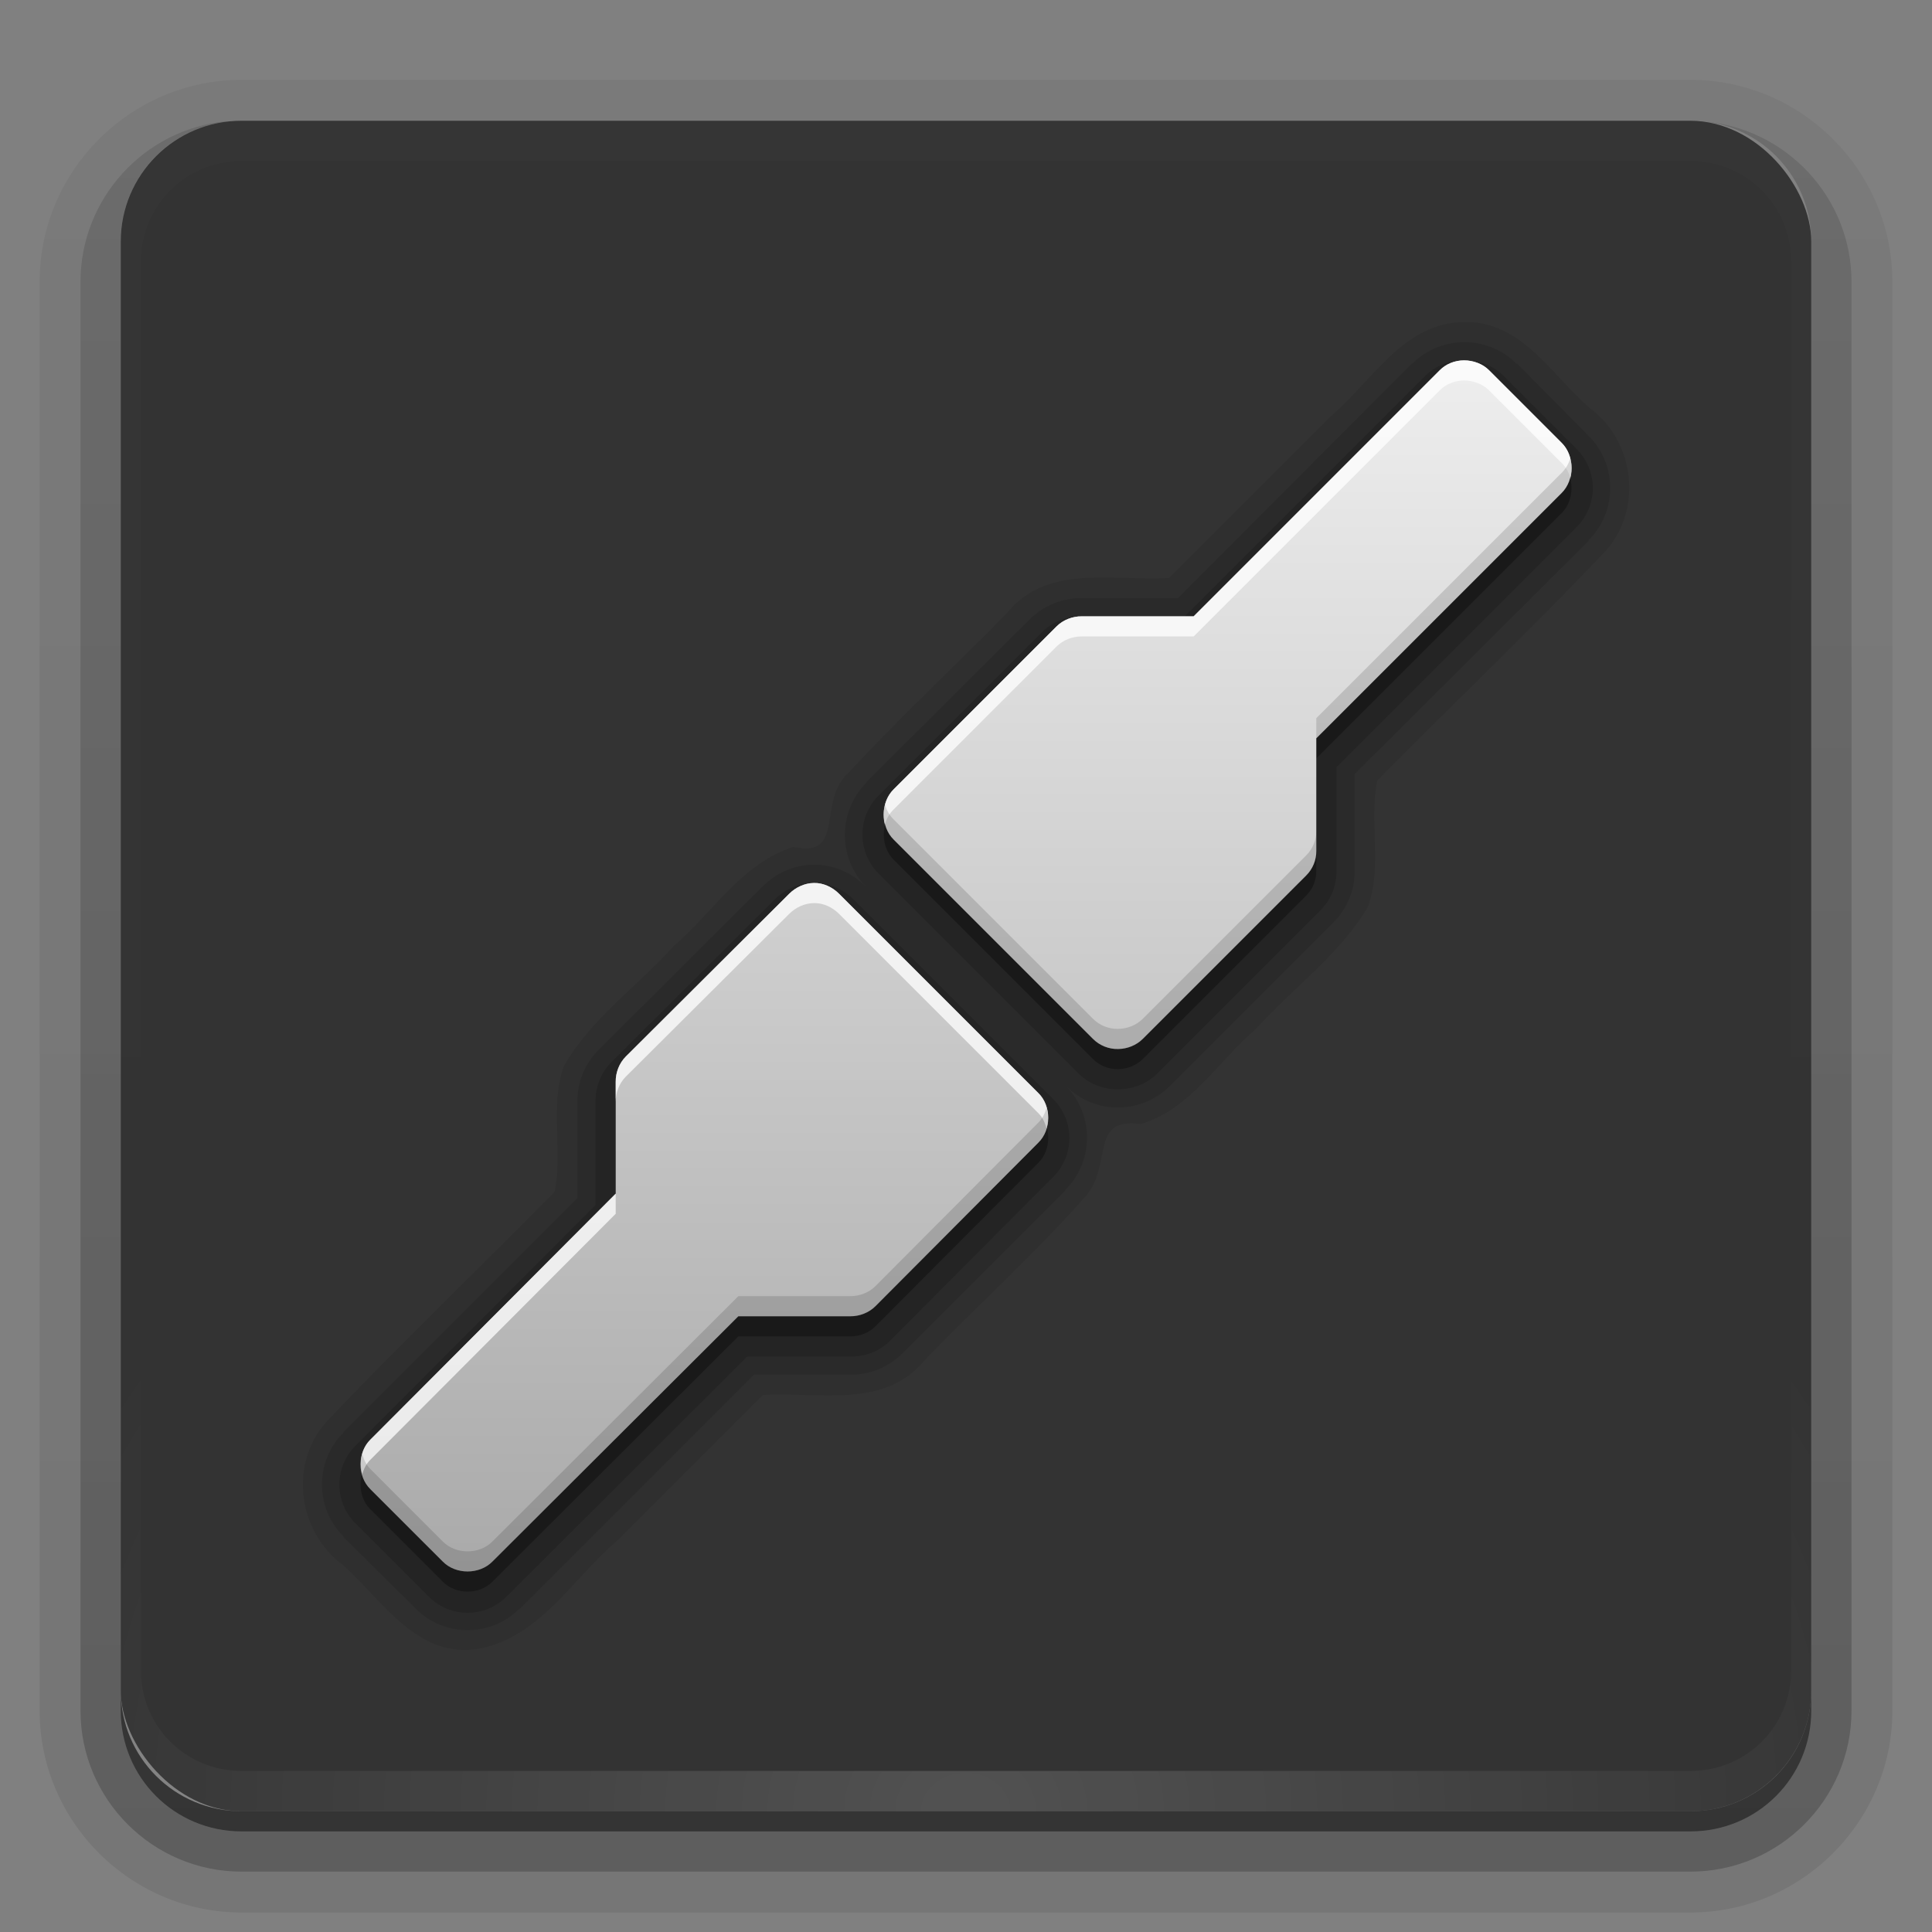 <?xml version="1.0" encoding="UTF-8" standalone="no"?>
<!-- Created with Inkscape (http://www.inkscape.org/) -->
<svg id="svg2408" xmlns:rdf="http://www.w3.org/1999/02/22-rdf-syntax-ns#" xmlns="http://www.w3.org/2000/svg" height="96" width="96" version="1.0" xmlns:cc="http://creativecommons.org/ns#" xmlns:xlink="http://www.w3.org/1999/xlink" xmlns:dc="http://purl.org/dc/elements/1.1/">
 <rect width="100%" height="100%" fill="#808080" stroke="none"/>
 <defs id="defs2410">
  <linearGradient id="ButtonShadow" x1="45.448" gradientUnits="userSpaceOnUse" y1="92.54" gradientTransform="scale(1.006 .994)" x2="45.448" y2="7.016">
   <stop id="stop3750" offset="0"/>
   <stop id="stop3752" style="stop-opacity:.588" offset="1"/>
  </linearGradient>
  <linearGradient id="linearGradient3737">
   <stop id="stop3739" style="stop-color:#fff" offset="0"/>
   <stop id="stop3741" style="stop-color:#fff;stop-opacity:0" offset="1"/>
  </linearGradient>
  <filter id="filter3174" color-interpolation-filters="sRGB">
   <feGaussianBlur id="feGaussianBlur3176" stdDeviation="1.71"/>
  </filter>
  <linearGradient id="linearGradient3188" x1="36.357" xlink:href="#linearGradient3737" gradientUnits="userSpaceOnUse" x2="36.357" y1="6" y2="63.893"/>
  <filter id="filter3794" width="1.384" y="-.192" x="-.192" height="1.384" color-interpolation-filters="sRGB">
   <feGaussianBlur id="feGaussianBlur3796" stdDeviation="5.28"/>
  </filter>
  <linearGradient id="linearGradient3613" x1="48" xlink:href="#linearGradient3737" gradientUnits="userSpaceOnUse" x2="48" y1="20.221" y2="138.66"/>
  <radialGradient id="radialGradient3619" xlink:href="#linearGradient3737" gradientUnits="userSpaceOnUse" cy="90.172" cx="48" gradientTransform="matrix(1.157 0 0 .996 -7.551 .197)" r="42"/>
  <clipPath id="clipPath3613">
   <rect id="rect3615" style="fill:#fff" rx="6" ry="6" height="84" width="84" y="6" x="6"/>
  </clipPath>
  <linearGradient id="linearGradient4081">
   <stop id="stop4083" style="stop-color:#aaa" offset="0"/>
   <stop id="stop4085-9" style="stop-color:#f0f0f0" offset="1"/>
  </linearGradient>
  <linearGradient id="ButtonShadow-0" x1="45.448" gradientUnits="userSpaceOnUse" y1="92.54" gradientTransform="matrix(1.006 0 0 .994 100 0)" x2="45.448" y2="7.016">
   <stop id="stop3750-8" offset="0"/>
   <stop id="stop3752-5" style="stop-opacity:.588" offset="1"/>
  </linearGradient>
  <linearGradient id="linearGradient3780" x1="32.251" xlink:href="#ButtonShadow-0" gradientUnits="userSpaceOnUse" y1="6.132" gradientTransform="matrix(1.024 0 0 -1.012 -1.143 98.071)" x2="32.251" y2="90.239"/>
  <linearGradient id="linearGradient3721" x1="32.251" xlink:href="#ButtonShadow-0" gradientUnits="userSpaceOnUse" y1="6.132" gradientTransform="matrix(1,0,0,-1,0,97)" x2="32.251" y2="90.239"/>
  <linearGradient id="linearGradient3773" x1="16" xlink:href="#linearGradient4081" gradientUnits="userSpaceOnUse" y1="48" gradientTransform="matrix(.875 0 0 .875 -90 -84)" x2="80" y2="48"/>
  <linearGradient id="linearGradient3832" x1="31.725" xlink:href="#linearGradient4081" gradientUnits="userSpaceOnUse" y1="79.814" gradientTransform="matrix(.901 0 0 .901 3.419 6.095)" x2="31.725" y2="10.985"/>
 </defs>
 <g id="layer2" style="display:none">
  <rect id="rect3745" style="opacity:.9;filter:url(#filter3174);fill:url(#ButtonShadow)" rx="6" ry="6" height="85" width="86" y="7" x="5"/>
 </g>
 <g id="layer3">
  <path id="path3786" style="opacity:.08;fill:url(#linearGradient3780)" d="m12 3.969c-5.511 0-10.031 4.52-10.031 10.031v71c0 5.511 4.52 10.031 10.031 10.031h72c5.511 0 10.031-4.52 10.031-10.031v-71c0-5.511-4.52-10.031-10.031-10.031h-72zm0 2.031h72c3.324 0 6 2.676 6 6v72c0 3.324-2.676 6-6 6h-72c-3.324 0-6-2.676-6-6v-72c0-3.324 2.676-6 6-6z"/>
  <path id="path3778" style="opacity:.1;fill:url(#linearGradient3780)" d="m12 4.969c-4.972 0-9.031 4.06-9.031 9.031v71c0 4.972 4.06 9.031 9.031 9.031h72c4.972 0 9.031-4.06 9.031-9.031v-71c0-4.972-4.059-9.031-9.031-9.031h-72zm0 1.031h72c3.324 0 6 2.676 6 6v72c0 3.324-2.676 6-6 6h-72c-3.324 0-6-2.676-6-6v-72c0-3.324 2.676-6 6-6z"/>
  <path id="path3770" style="opacity:.2;fill:url(#linearGradient3780)" d="m11.188 6.031c-4.028 0.411-7.188 3.835-7.188 7.969v71c0 4.409 3.591 8 8 8h72c4.409 0 8-3.591 8-8v-71c0-4.197-3.259-7.646-7.375-7.969 3.033 0.306 5.375 2.853 5.375 5.969v72c0 3.324-2.676 6-6 6h-72c-3.324 0-6-2.676-6-6v-72c0-3.116 2.342-5.663 5.375-5.969-0.062 0.005-0.126-0.006-0.188 0z"/>
  <path id="rect3723" style="opacity:.3;fill:url(#linearGradient3780)" d="m6.438 9.75c-0.899 1.177-1.438 2.647-1.438 4.25v71c0 3.878 3.122 7 7 7h72c3.878 0 7-3.122 7-7v-71c0-1.603-0.538-3.073-1.438-4.25 0.28 0.694 0.438 1.454 0.438 2.25v72c0 3.324-2.676 6-6 6h-72c-3.324 0-6-2.676-6-6v-72c0-0.796 0.158-1.556 0.438-2.25z"/>
  <path id="rect3716" style="opacity:.45;fill:url(#linearGradient3721)" d="m6 84v1c0 3.324 2.676 6 6 6h72c3.324 0 6-2.676 6-6v-1c0 3.324-2.676 6-6 6h-72c-3.324 0-6-2.676-6-6z"/>
 </g>
 <g id="layer1">
  <rect id="rect2419" style="opacity:.6" rx="6" ry="6" height="84" width="84" y="6" x="6"/>
  <path id="rect3728" style="opacity:.01;fill:url(#linearGradient3188)" d="m12 6c-3.324 0-6 2.676-6 6v72c0 0.335 0.041 0.651 0.094 0.969 0.049 0.296 0.097 0.597 0.188 0.875 0.01 0.03 0.021 0.064 0.031 0.094 0.099 0.288 0.235 0.547 0.375 0.812 0.145 0.274 0.316 0.536 0.5 0.781 0.184 0.246 0.374 0.473 0.594 0.688 0.44 0.428 0.943 0.815 1.5 1.094 0.279 0.14 0.573 0.247 0.875 0.344-0.256-0.1-0.487-0.236-0.719-0.375-0.007-0.004-0.024 0.004-0.031 0-0.032-0.019-0.062-0.043-0.094-0.062-0.12-0.077-0.231-0.164-0.344-0.25-0.106-0.081-0.213-0.161-0.312-0.25-0.178-0.162-0.347-0.346-0.5-0.531-0.107-0.131-0.218-0.266-0.312-0.407-0.025-0.038-0.038-0.086-0.063-0.125-0.065-0.103-0.13-0.204-0.187-0.312-0.101-0.195-0.206-0.416-0.281-0.625-0.008-0.022-0.024-0.041-0.031-0.063-0.032-0.092-0.036-0.187-0.062-0.281-0.03-0.107-0.07-0.203-0.094-0.313-0.073-0.341-0.125-0.698-0.125-1.062v-72c0-2.782 2.218-5 5-5h72c2.782 0 5 2.218 5 5v72c0 0.364-0.052 0.721-0.125 1.062-0.044 0.207-0.088 0.398-0.156 0.594-0.008 0.022-0.023 0.041-0.031 0.062-0.063 0.174-0.138 0.367-0.219 0.531-0.042 0.083-0.079 0.17-0.125 0.25-0.055 0.097-0.127 0.188-0.188 0.281-0.094 0.141-0.205 0.276-0.312 0.406-0.143 0.174-0.303 0.347-0.469 0.5-0.011 0.01-0.02 0.021-0.031 0.031-0.138 0.126-0.285 0.234-0.438 0.344-0.103 0.073-0.204 0.153-0.312 0.219-0.007 0.004-0.024-0.004-0.031 0-0.232 0.139-0.463 0.275-0.719 0.375 0.302-0.097 0.596-0.204 0.875-0.344 0.557-0.279 1.06-0.666 1.5-1.094 0.22-0.214 0.409-0.442 0.594-0.688s0.355-0.508 0.5-0.781c0.14-0.265 0.276-0.525 0.375-0.812 0.01-0.031 0.021-0.063 0.031-0.094 0.09-0.278 0.139-0.579 0.188-0.875 0.053-0.318 0.094-0.634 0.094-0.969v-72c0-3.324-2.676-6-6-6h-72z"/>
  <path id="path3615" style="opacity:.15;fill:url(#radialGradient3619)" d="m12 90c-3.324 0-6-2.676-6-6v-72c0-0.335 0.041-0.651 0.094-0.969 0.049-0.296 0.097-0.597 0.188-0.875 0.01-0.03 0.021-0.063 0.031-0.094 0.099-0.287 0.235-0.547 0.375-0.812 0.145-0.274 0.316-0.536 0.5-0.781 0.184-0.246 0.374-0.473 0.594-0.688 0.44-0.428 0.943-0.815 1.5-1.094 0.279-0.14 0.574-0.247 0.875-0.344-0.256 0.1-0.486 0.236-0.719 0.375-0.007 0.004-0.024-0.004-0.031 0-0.032 0.019-0.062 0.043-0.094 0.062-0.12 0.077-0.231 0.164-0.344 0.25-0.106 0.081-0.213 0.161-0.312 0.25-0.178 0.161-0.347 0.345-0.5 0.531-0.107 0.13-0.218 0.265-0.312 0.406-0.025 0.038-0.038 0.086-0.063 0.125-0.065 0.103-0.13 0.204-0.187 0.312-0.101 0.195-0.206 0.416-0.281 0.625-0.008 0.022-0.024 0.041-0.031 0.063-0.032 0.092-0.036 0.187-0.062 0.281-0.03 0.107-0.07 0.203-0.094 0.312-0.073 0.342-0.125 0.699-0.125 1.062v72c0 2.782 2.218 5 5 5h72c2.782 0 5-2.218 5-5v-72c0-0.364-0.052-0.721-0.125-1.062-0.044-0.207-0.088-0.398-0.156-0.594-0.008-0.022-0.024-0.041-0.031-0.063-0.063-0.174-0.139-0.367-0.219-0.531-0.042-0.083-0.079-0.17-0.125-0.25-0.055-0.097-0.127-0.188-0.188-0.281-0.094-0.141-0.205-0.276-0.312-0.406-0.143-0.174-0.303-0.347-0.469-0.5-0.011-0.01-0.02-0.021-0.031-0.031-0.139-0.126-0.285-0.234-0.438-0.344-0.102-0.073-0.204-0.153-0.312-0.219-0.007-0.004-0.024 0.004-0.031 0-0.232-0.139-0.463-0.275-0.719-0.375 0.302 0.097 0.596 0.204 0.875 0.344 0.557 0.279 1.06 0.666 1.5 1.094 0.22 0.214 0.409 0.442 0.594 0.688s0.355 0.508 0.5 0.781c0.14 0.265 0.276 0.525 0.375 0.812 0.01 0.031 0.021 0.063 0.031 0.094 0.09 0.278 0.139 0.579 0.188 0.875 0.053 0.318 0.094 0.634 0.094 0.969v72c0 3.324-2.676 6-6 6h-72z"/>
 </g>
 <g id="layer5" style="display:none">
  <rect id="rect3171" style="opacity:.1;filter:url(#filter3794);stroke:#fff;stroke-linecap:round;stroke-width:.5;fill:url(#linearGradient3613)" clip-path="url(#clipPath3613)" rx="12" ry="12" height="66" width="66" y="15" x="15"/>
 </g>
 <g id="layer4">
  <path id="path3868" style="opacity:.08" d="m72.75 16c-3.013 0.033-4.548 2.917-6.611 4.673l-8.046 8.046c-2.739 0.167-6.06-0.725-8.053 1.739-2.597 2.653-5.353 5.203-7.854 7.918-1.627 1.414-0.133 4.291-2.76 3.705-2.552 0.8-4.013 3.272-5.972 4.95-1.795 1.996-4.114 3.6-5.439 5.954-0.718 1.986-0.026 4.28-0.461 6.241-3.77 3.833-7.694 7.568-11.368 11.462-1.835 2.1-1.368 5.438 0.847 7.066 1.976 1.765 3.703 4.706 6.778 4.168 3.029-0.59 4.637-3.466 6.84-5.355l7.254-7.254c2.739-0.168 6.061 0.726 8.052-1.74 2.606-2.698 5.43-5.249 7.904-8.035 1.504-1.6 0.197-4.048 2.816-3.685 2.467-0.722 3.85-3.124 5.728-4.727 1.834-2.037 4.172-3.693 5.564-6.068 0.742-1.995 0.036-4.308 0.475-6.283 3.77-3.823 7.694-7.546 11.368-11.431 1.822-2.087 1.406-5.438-0.816-7.066-1.914-1.661-3.396-4.336-6.247-4.279zm3.312 1.344c0.033 0.104 0.058-0.043 0 0zm-6.625 0.031c0.104-0.033-0.043-0.058 0 0z"/>
  <path id="path3863" style="opacity:.1" d="m72.75 17c-0.913 0-1.858 0.354-2.562 1.062-0.006 0.006-0.025-0.006-0.031 0l-11.625 11.656h-4.781c-0.941-0.008-1.879 0.349-2.594 1.062l-8.094 8.062v0.031c-1.428 1.419-1.451 3.763-0.031 5.188-0.655-0.655-1.56-1.106-2.594-1.094 0.018-0-0.017-0.001-0.062 0-0.982 0.019-1.852 0.447-2.5 1.094l-8.125 8.094c-0.714 0.715-1.07 1.653-1.062 2.594v4.781l-11.625 11.625v0.031c-1.423 1.414-1.423 3.742 0 5.156 0.006 0.006-0.006 0.025 0 0.031l3.594 3.562c1.414 1.423 3.742 1.423 5.156 0h0.031l11.625-11.625h4.781c0.941 0.008 1.879-0.349 2.594-1.062l8.094-8.094v-0.031c1.419-1.41 1.441-3.741 0.031-5.156 0.701 0.7 1.631 1.075 2.594 1.062-0.012 0 0.024 0.001 0.062 0 0.908-0.017 1.806-0.369 2.5-1.062l8.125-8.125c0.686-0.687 1.07-1.603 1.062-2.562v-4.812l11.625-11.594v-0.031c1.432-1.423 1.432-3.764 0-5.188l-3.562-3.594c-0.006-0.007-0.025 0.006-0.031 0-0.732-0.735-1.7-1.062-2.594-1.062z"/>
  <path id="path3859" style="opacity:.15" d="m72.75 17.906c-0.71 0-1.417 0.25-1.938 0.781l-11.937 11.938h-5.125c-0.729-0.006-1.433 0.246-1.969 0.781l-8.093 8.094c-1.111 1.088-1.111 2.85 0 3.938l9.906 9.906c0.519 0.519 1.236 0.791 1.969 0.781 0.01-0 0.021 0 0.031 0 0.702-0.013 1.391-0.267 1.906-0.781l8.125-8.125c0.512-0.513 0.787-1.209 0.781-1.938v-5.156l11.906-11.906c1.111-1.088 1.111-2.85 0-3.938l-3.593-3.594c-0.543-0.555-1.259-0.782-1.969-0.782zm-32.344 25.969c-0.746 0.015-1.414 0.321-1.906 0.813l-8.125 8.094c-0.535 0.536-0.787 1.24-0.781 1.969v5.125l-11.906 11.938c-1.099 1.076-1.099 2.83 0 3.906l3.594 3.594c1.076 1.099 2.83 1.099 3.906 0l11.938-11.906h5.125c0.729 0.006 1.433-0.246 1.969-0.781l8.092-8.127c1.099-1.076 1.099-2.83 0-3.906l-9.906-9.906c-0.497-0.496-1.193-0.822-1.969-0.812-0.011 0-0.021-0-0.031 0z"/>
  <path id="path3853" style="opacity:.3" d="m72.75 18.906c-0.458 0-0.897 0.171-1.219 0.5l-12.219 12.219h-5.562c-0.458-0.004-0.926 0.176-1.25 0.5l-8.094 8.094c-0.657 0.644-0.657 1.856 0 2.5l9.906 9.906c0.331 0.33 0.783 0.511 1.25 0.5 0.449-0.004 0.901-0.183 1.219-0.5l8.125-8.125c0.324-0.324 0.504-0.761 0.5-1.219v-5.594l12.188-12.187c0.657-0.644 0.657-1.856 0-2.5l-3.594-3.594c-0.322-0.329-0.792-0.5-1.25-0.5zm-32.312 25.969c-0.449 0.004-0.901 0.214-1.219 0.531l-8.125 8.094c-0.324 0.324-0.504 0.792-0.5 1.25v5.562l-12.188 12.219c-0.657 0.644-0.657 1.825 0 2.469l3.594 3.593c0.644 0.657 1.825 0.657 2.469 0l12.219-12.188h5.562c0.458 0.004 0.926-0.176 1.25-0.5l8.094-8.125c0.657-0.644 0.657-1.825 0-2.469l-9.907-9.906c-0.331-0.33-0.783-0.542-1.25-0.531z"/>
  <path id="path3789" style="opacity:.08;color:#000000" transform="matrix(0,-1,1,0,-90,0)" d="m-74 16.938c-3.316 0-6.062 2.746-6.062 6.062v50c0 3.316 2.746 6.062 6.062 6.062h50c3.316 0 6.062-2.746 6.062-6.062v-50c0-3.316-2.746-6.062-6.062-6.062h-50z"/>
  <path id="path3785" style="opacity:.1;color:#000000" transform="matrix(0,-1,1,0,-90,0)" d="m-74 17.938c-2.773 0-5.062 2.289-5.062 5.062v50c0 2.773 2.289 5.062 5.062 5.062h50c2.773 0 5.062-2.289 5.062-5.062v-50c0-2.773-2.289-5.062-5.062-5.062h-50z"/>
  <path id="path3781" style="opacity:.15;color:#000000" transform="matrix(0,-1,1,0,-90,0)" d="m-74 19c-2.192 0-4 1.808-4 4v50c0 2.192 1.808 4 4 4h50c2.192 0 4-1.808 4-4v-50c0-2.192-1.808-4-4-4h-50z"/>
  <rect id="rect3775" style="opacity:.3;color:#000000" transform="rotate(-90)" rx="3" ry="3" height="56" width="56" y="-70" x="-77"/>
  <rect id="rect3764" style="color:#000000;fill:url(#linearGradient3773)" transform="rotate(-90)" rx="3" ry="3" height="56" width="56" y="-70" x="-76"/>
  <path id="rect2911" style="opacity:.3;fill:#fff" d="m-49.795 45.027c-0.971 0.137-1.89 0.612-2.562 1.323l-6.074 6.05c-0.815 0.785-1.303 1.896-1.329 3.025v6.05c-0 0.032-0 0.063 0 0.095l-11.361 11.205c-1.19 1.185-1.19 3.163 0 4.348s3.176 1.185 4.365 0l11.361-11.299h6.074c1.133-0.025 2.249-0.512 3.037-1.323l6.074-6.05c1.559-1.601 1.559-4.449 0-6.05l-6.074-6.05c-0.895-0.93-2.222-1.431-3.511-1.323z"/>
  <path id="path3698" style="opacity:.3;fill:#fff" d="m-34.23 50.998c0.971-0.137 1.89-0.612 2.562-1.323l6.074-6.05c0.815-0.785 1.303-1.896 1.329-3.025v-6.05c0-0.032 0-0.063 0-0.095l11.361-11.205c1.19-1.185 1.19-3.163 0-4.348s-3.176-1.185-4.365 0l-11.361 11.299h-6.074c-1.133 0.025-2.249 0.512-3.037 1.323l-6.074 6.05c-1.559 1.601-1.559 4.449 0 6.05l6.074 6.05c0.895 0.93 2.222 1.431 3.511 1.323z"/>
  <path id="path3804" style="fill:url(#linearGradient3832)" d="m72.75 17.906c-0.458 0-0.897 0.171-1.219 0.5l-12.219 12.219h-5.562c-0.458-0.004-0.926 0.176-1.25 0.5l-8.094 8.094c-0.657 0.644-0.657 1.856 0 2.5l9.906 9.906c0.331 0.33 0.783 0.511 1.25 0.5 0.449-0.004 0.901-0.183 1.219-0.5l8.125-8.125c0.324-0.324 0.504-0.761 0.5-1.219v-5.594l12.188-12.187c0.657-0.644 0.657-1.856 0-2.5l-3.594-3.594c-0.322-0.329-0.792-0.5-1.25-0.5zm-32.312 25.969c-0.449 0.004-0.901 0.214-1.219 0.531l-8.125 8.094c-0.324 0.324-0.504 0.792-0.5 1.25v5.562l-12.188 12.219c-0.657 0.644-0.657 1.825 0 2.469l3.594 3.593c0.644 0.657 1.825 0.657 2.469 0l12.219-12.188h5.562c0.458 0.004 0.926-0.176 1.25-0.5l8.094-8.125c0.657-0.644 0.657-1.825 0-2.469l-9.907-9.906c-0.331-0.33-0.783-0.542-1.25-0.531z"/>
  <path id="path3835" style="opacity:.75;fill:#fff" d="m72.75 17.906c-0.458 0-0.897 0.171-1.219 0.5l-12.219 12.219h-5.562c-0.458-0.004-0.926 0.176-1.25 0.5l-8.094 8.094c-0.447 0.438-0.599 1.143-0.438 1.75 0.076-0.284 0.228-0.545 0.438-0.75l8.094-8.094c0.324-0.324 0.792-0.504 1.25-0.5h5.562l12.219-12.219c0.322-0.329 0.76-0.5 1.219-0.5 0.458 0 0.928 0.171 1.25 0.5l3.593 3.594c0.21 0.205 0.362 0.466 0.438 0.75 0.162-0.607 0.01-1.312-0.438-1.75l-3.594-3.594c-0.322-0.329-0.792-0.5-1.25-0.5zm-32.312 25.969c-0.449 0.004-0.901 0.214-1.219 0.531l-8.125 8.094c-0.324 0.324-0.504 0.792-0.5 1.25v1c-0.004-0.458 0.176-0.926 0.5-1.25l8.125-8.094c0.317-0.317 0.77-0.528 1.219-0.531 0.467-0.011 0.919 0.201 1.25 0.531l9.906 9.906c0.208 0.204 0.33 0.473 0.406 0.75 0.177-0.605 0.05-1.303-0.406-1.75l-9.906-9.906c-0.331-0.33-0.783-0.542-1.25-0.531zm-9.844 15.437-12.188 12.219c-0.449 0.44-0.571 1.12-0.406 1.719 0.078-0.267 0.205-0.522 0.406-0.719l12.188-12.219v-1z"/>
  <path id="path3844" style="opacity:.14" d="m78.031 22.75c-0.076 0.284-0.228 0.545-0.438 0.75l-12.188 12.188v1l12.188-12.188c0.447-0.438 0.599-1.143 0.438-1.75zm-34.062 17.219c-0.162 0.607-0.01 1.312 0.438 1.75l9.906 9.906c0.331 0.33 0.783 0.511 1.25 0.5 0.449-0.004 0.901-0.183 1.219-0.5l8.125-8.125c0.324-0.324 0.504-0.761 0.5-1.219v-1c0.004 0.458-0.176 0.895-0.5 1.219l-8.125 8.125c-0.317 0.317-0.77 0.496-1.219 0.5-0.467 0.011-0.919-0.17-1.25-0.5l-9.906-9.906c-0.21-0.205-0.362-0.466-0.438-0.75zm8.031 15.093c-0.078 0.267-0.205 0.522-0.406 0.719l-8.094 8.125c-0.324 0.324-0.792 0.504-1.25 0.5h-5.562l-12.219 12.188c-0.644 0.657-1.825 0.657-2.469 0l-3.593-3.594c-0.208-0.204-0.33-0.473-0.406-0.75-0.177 0.605-0.05 1.303 0.406 1.75l3.594 3.594c0.644 0.657 1.825 0.657 2.469 0l12.219-12.188h5.562c0.458 0.004 0.926-0.176 1.25-0.5l8.094-8.125c0.448-0.44 0.57-1.119 0.405-1.719z"/>
 </g>
</svg>
